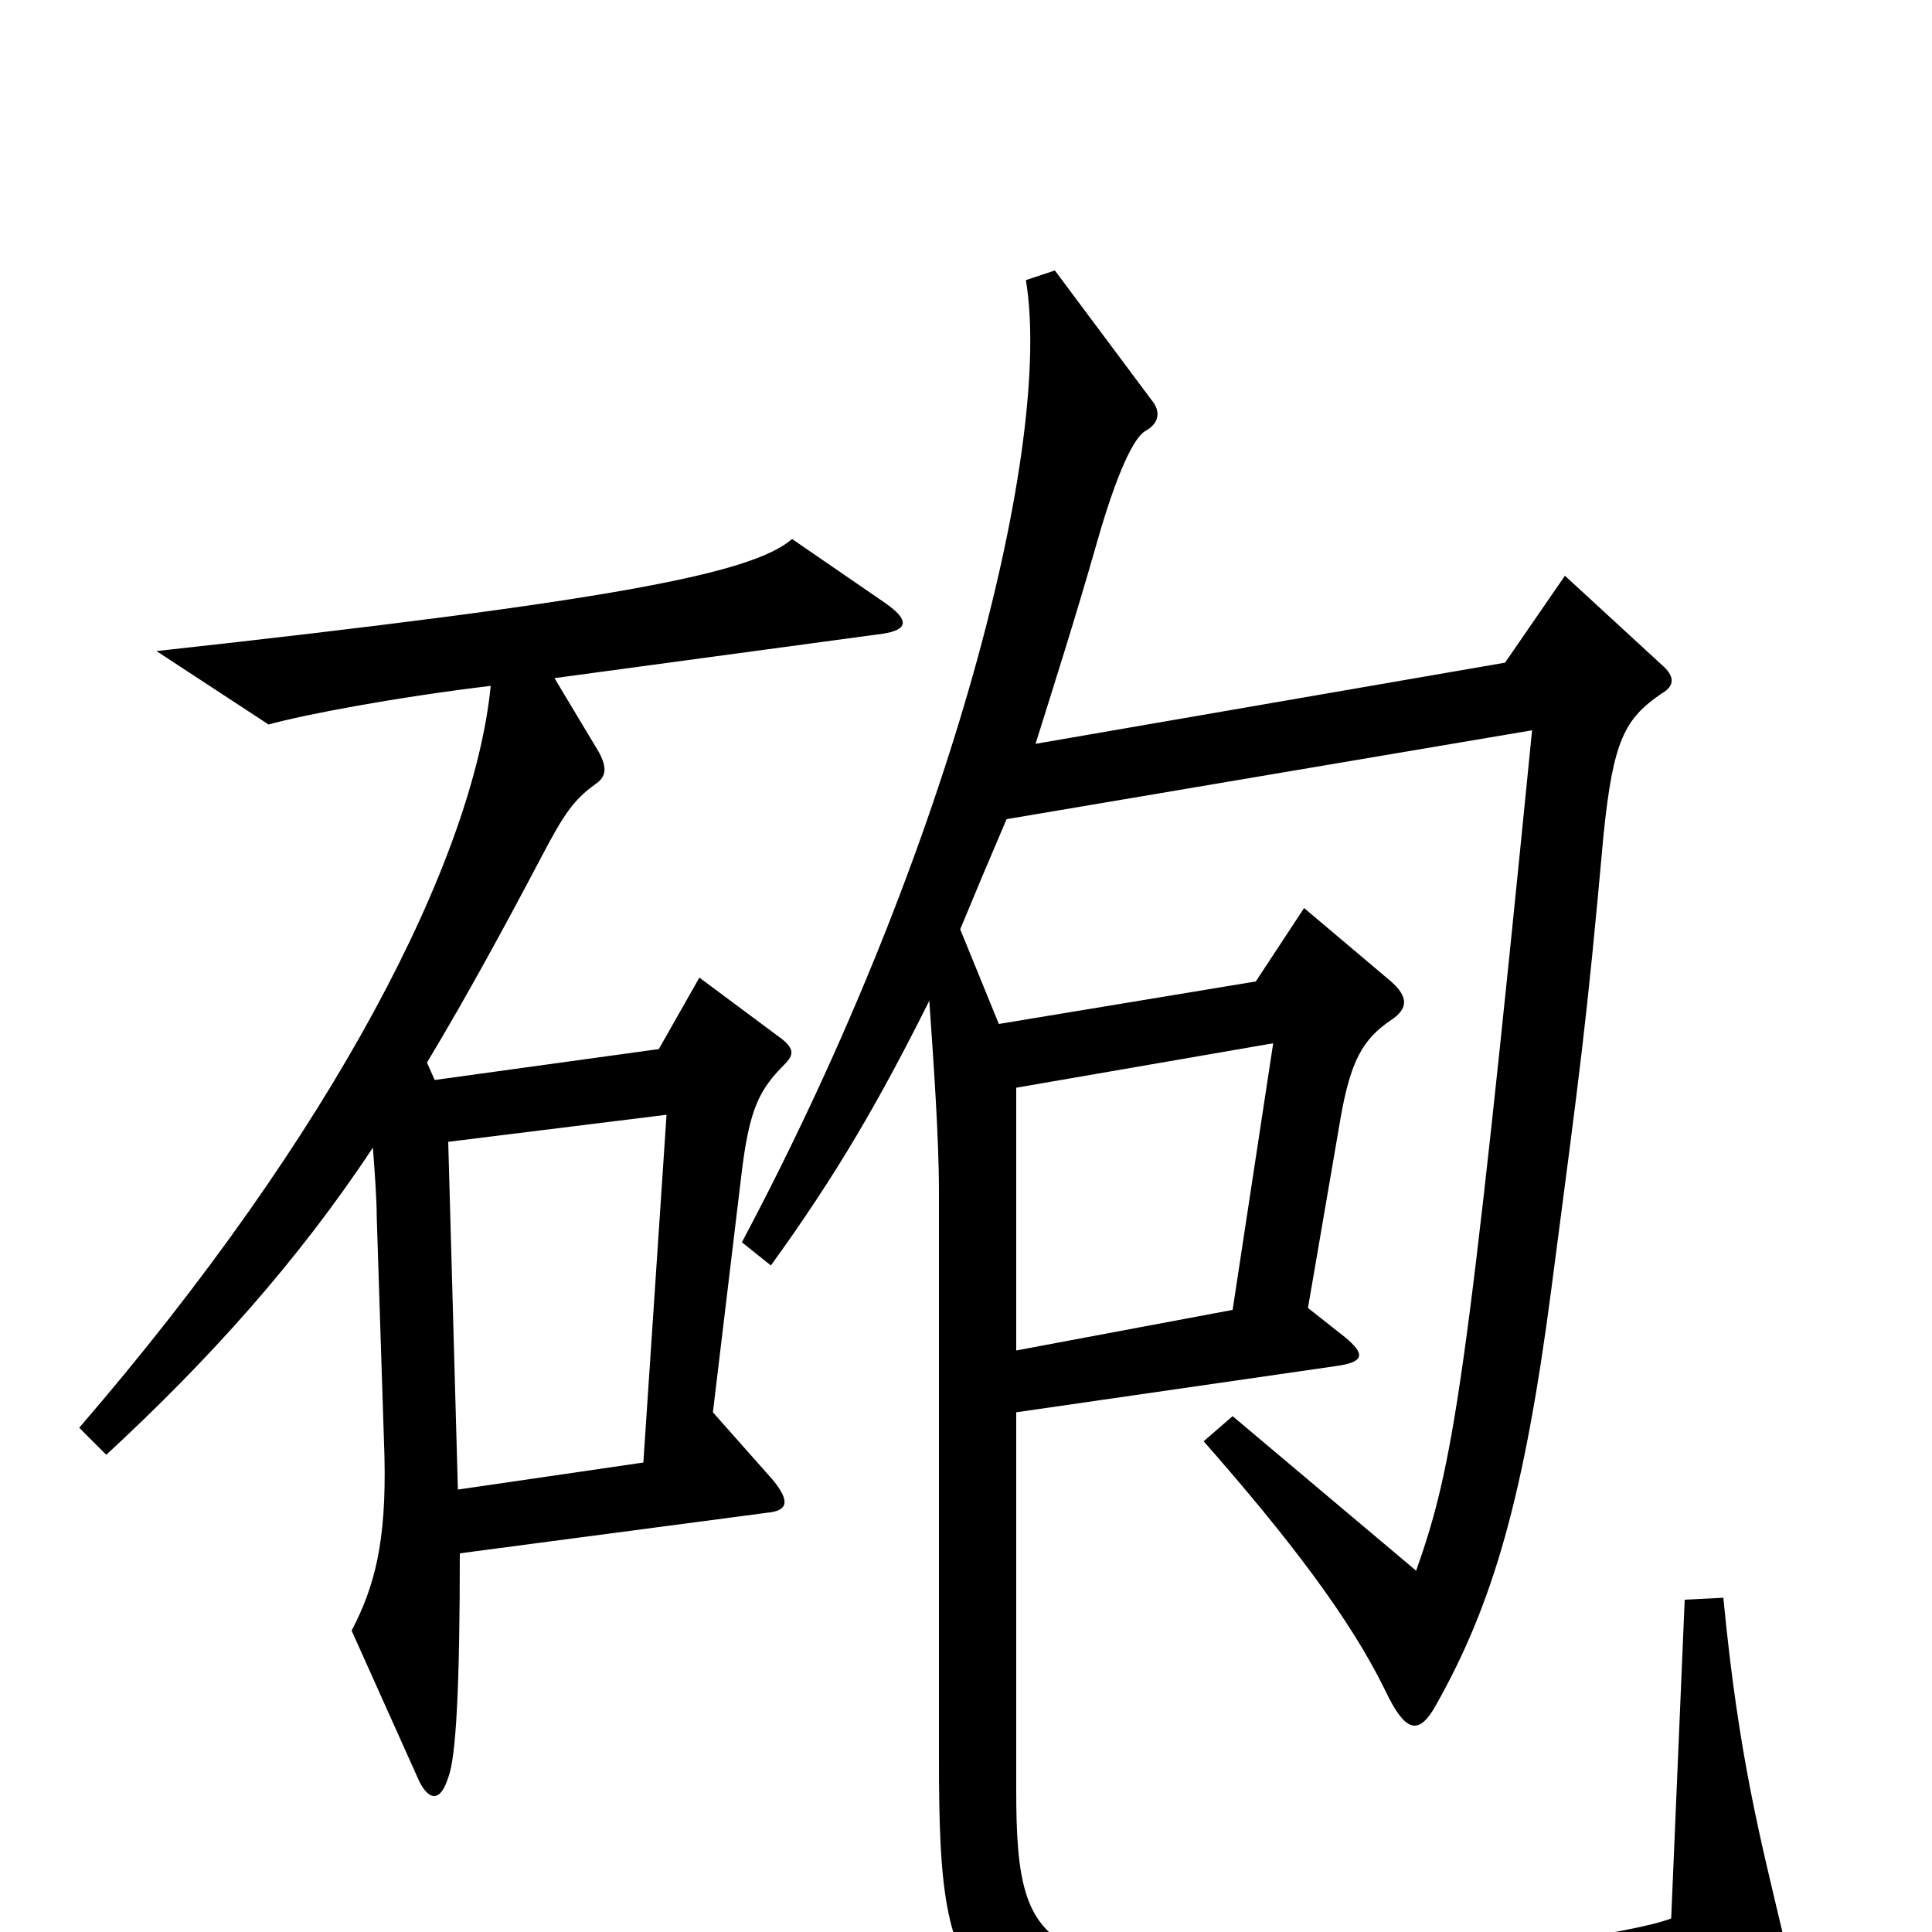 <svg xmlns="http://www.w3.org/2000/svg" viewBox="0 -1000 1000 1000">
	<path fill="#000000" d="M924 6C911 -49 900 -90 892 -173L872 -172L865 -7C844 1 762 12 703 15C541 23 526 16 526 -73V-269L692 -293C706 -295 707 -299 696 -308L677 -323L694 -422C699 -450 705 -462 720 -472C729 -478 729 -484 720 -492L675 -530L650 -492L517 -470L497 -519C504 -536 512 -555 521 -576L793 -622C759 -279 752 -241 733 -187L638 -267L623 -254C667 -204 699 -162 717 -125C727 -104 734 -101 743 -117C773 -170 789 -226 803 -333C818 -448 821 -468 830 -568C835 -617 841 -628 860 -641C867 -645 867 -650 860 -656L810 -702L779 -657L536 -615C546 -647 556 -678 568 -720C578 -755 587 -774 593 -777C600 -781 601 -787 596 -793L546 -860L531 -855C545 -771 494 -564 384 -357L399 -345C433 -392 455 -430 481 -482C483 -453 486 -412 486 -383V-90C486 45 497 62 707 52C797 48 850 44 910 33C927 30 929 25 924 6ZM458 -688L410 -721C389 -703 317 -689 81 -663L139 -625C157 -630 204 -639 254 -645C245 -555 173 -414 41 -261L55 -247C108 -296 154 -347 193 -406C194 -393 195 -379 195 -370L199 -246C200 -202 194 -179 182 -156L217 -78C222 -68 228 -67 232 -80C236 -90 238 -126 238 -196L397 -217C408 -218 409 -223 400 -234L369 -269L384 -394C388 -426 393 -436 406 -449C411 -454 411 -457 405 -462L362 -494L341 -457L225 -441L221 -450C242 -485 261 -520 280 -556C292 -579 297 -586 308 -594C314 -598 315 -603 308 -614L287 -649L457 -672C470 -674 471 -679 458 -688ZM659 -460L638 -322L526 -301V-437ZM345 -423L333 -243L237 -229L232 -409Z"/>
</svg>